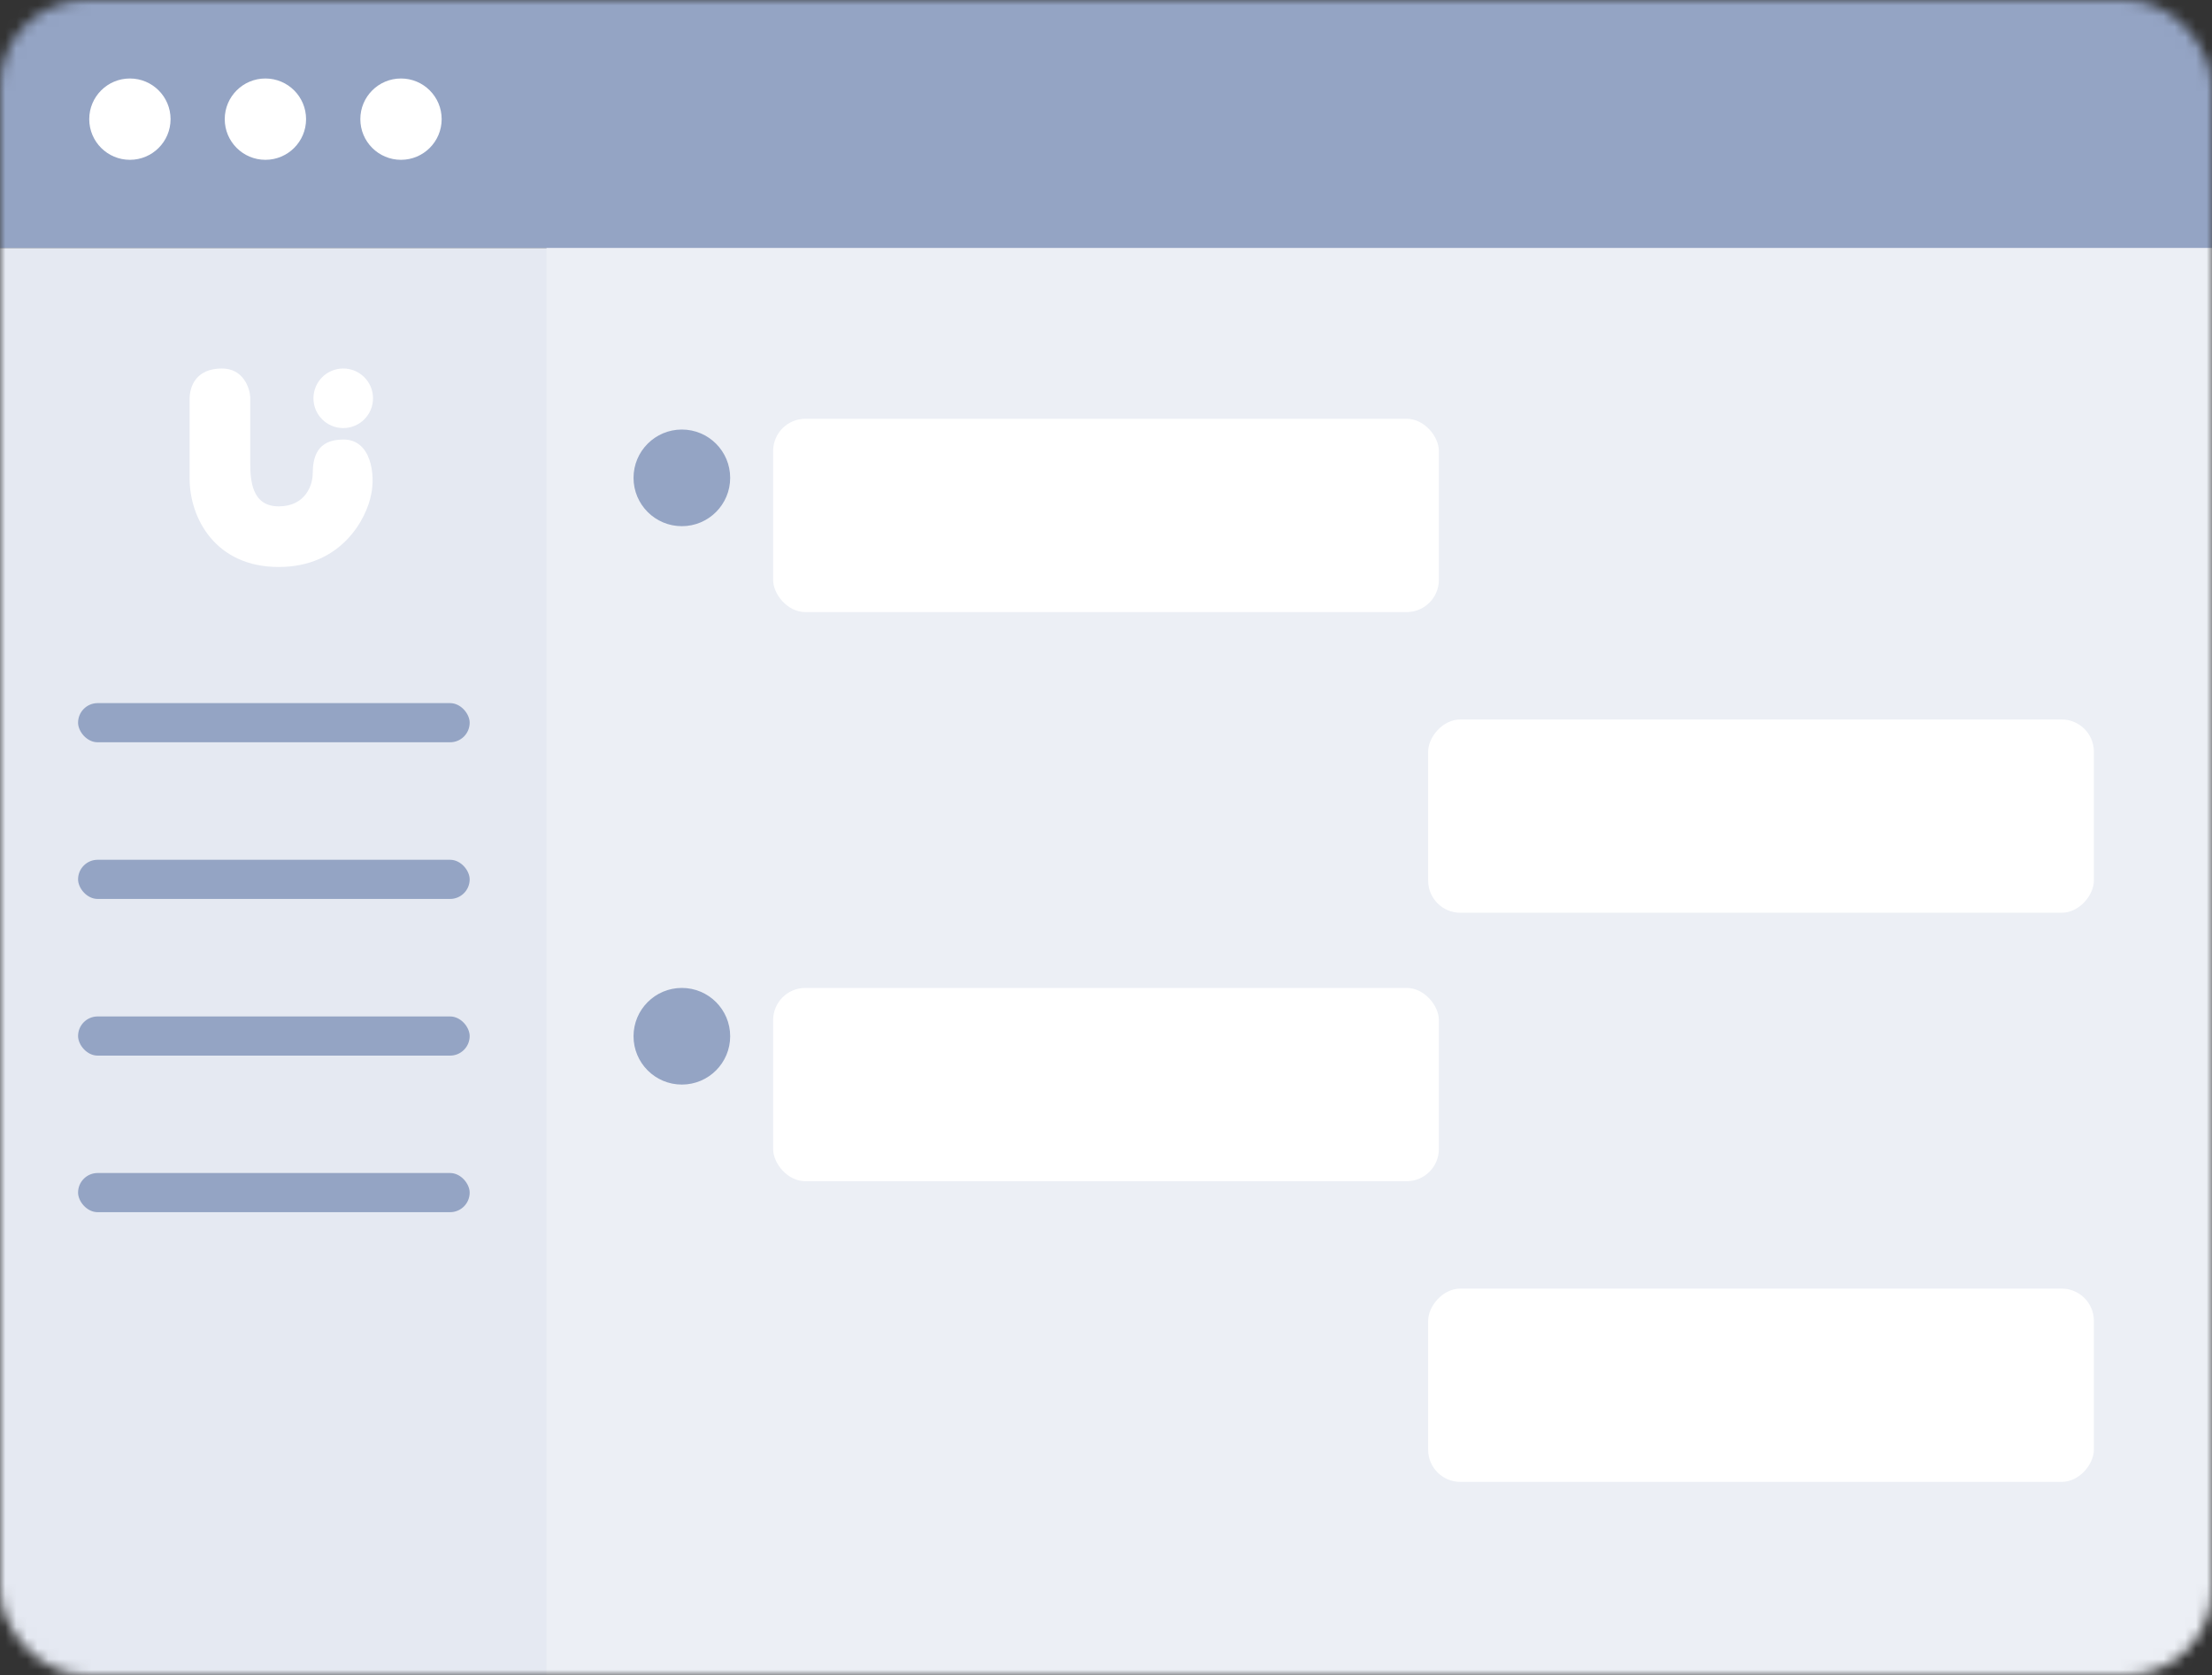 <svg width="206" height="156" viewBox="0 0 206 156" fill="none" xmlns="http://www.w3.org/2000/svg">
<rect x="0" y="0" width="206" height="156" fill="#333333" stroke="none"/>
<mask id="mask0_1945:8058" style="mask-type:alpha" maskUnits="userSpaceOnUse" x="0" y="0" width="206" height="156">
<rect width="206" height="156" rx="8" fill="#C4C4C4"/>
</mask>
<g mask="url(#mask0_1945:8058)">
<path d="M0 23.086H65.921V159.999H2C0.895 159.999 0 159.104 0 157.999V23.086Z" fill="#E5E9F2"/>
<rect x="50.897" y="22.891" width="163.077" height="137.11" fill="#ECEFF5"/>
<rect x="72" y="39" width="62" height="18" rx="3" fill="white"/>
<rect x="72" y="92" width="62" height="18" rx="3" fill="white"/>
<rect width="62" height="18" rx="3" transform="matrix(-1 0 0 1 195 67)" fill="white"/>
<rect width="62" height="18" rx="3" transform="matrix(-1 0 0 1 195 120)" fill="white"/>
<circle cx="63.5" cy="44.5" r="4.5" fill="#94A4C4"/>
<circle cx="63.5" cy="96.5" r="4.5" fill="#94A4C4"/>
<path d="M0 23.086L-8.78013e-07 2.999C-9.74578e-07 0.79 1.791 -1.001 4 -1.001L283.969 -1.001L283.969 23.086L0 23.086Z" fill="#94A4C4"/>
<circle cx="12.098" cy="11.096" r="3.787" fill="white"/>
<circle cx="24.717" cy="11.096" r="3.787" fill="white"/>
<circle cx="37.344" cy="11.096" r="3.787" fill="white"/>
<path d="M20.677 34.316C22.621 34.316 23.238 36.067 23.304 36.943V43.055C23.304 44.724 23.441 47.154 25.955 47.154C28.468 47.154 29.113 45.141 29.121 44.135C29.134 42.583 29.507 40.93 31.987 40.93C34.589 40.93 34.955 44.225 34.57 46.025C34.145 48.283 31.826 52.8 25.955 52.8C20.083 52.8 17.658 48.283 17.658 44.552V37.164C17.658 35.986 18.247 34.316 20.677 34.316Z" fill="white"/>
<circle cx="31.965" cy="37.09" r="2.774" fill="white"/>
<rect x="7.271" y="65.477" width="36.469" height="3.647" rx="1.823" fill="#94A4C4"/>
<rect x="7.271" y="80.066" width="36.469" height="3.647" rx="1.823" fill="#94A4C4"/>
<rect x="7.271" y="94.656" width="36.469" height="3.647" rx="1.823" fill="#94A4C4"/>
<rect x="7.271" y="109.236" width="36.469" height="3.647" rx="1.823" fill="#94A4C4"/>
</g>
</svg>
